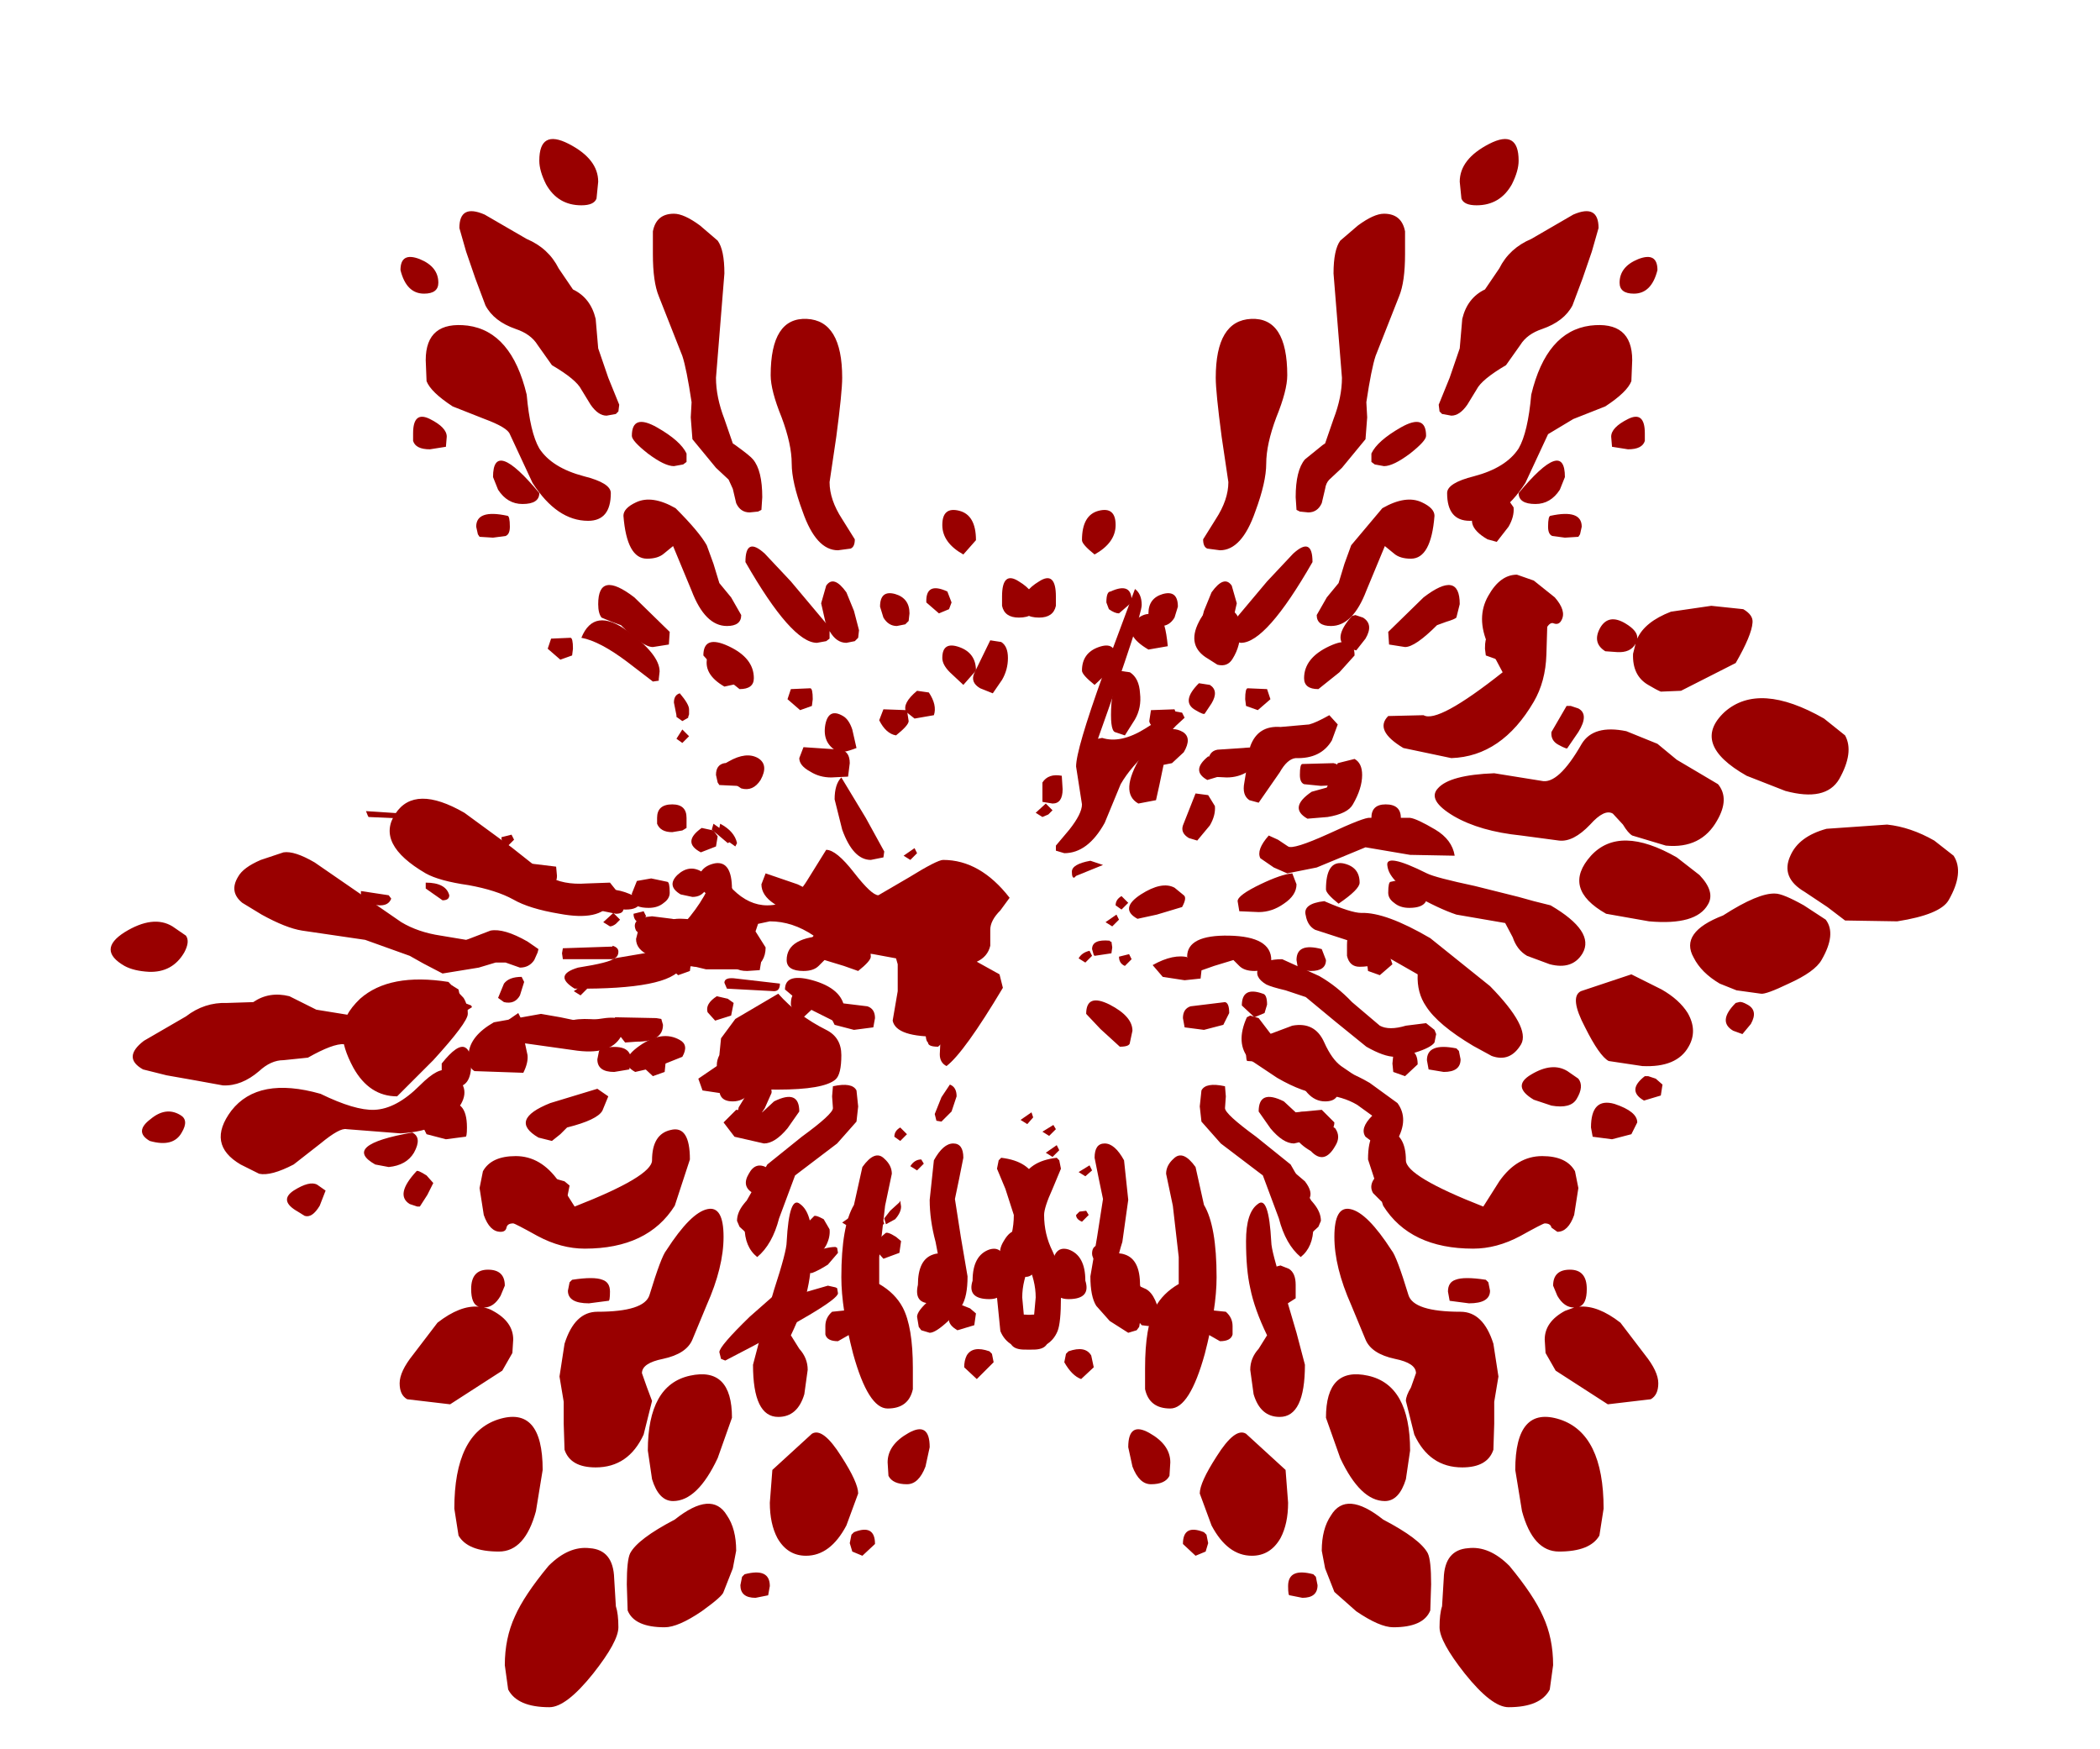 <?xml version="1.0" encoding="UTF-8" standalone="no"?>
<svg xmlns:ffdec="https://www.free-decompiler.com/flash" xmlns:xlink="http://www.w3.org/1999/xlink" ffdec:objectType="frame" height="103.95px" width="124.8px" xmlns="http://www.w3.org/2000/svg">
  <g transform="matrix(1.0, 0.0, 0.0, 1.0, 54.3, 58.95)">
    <use ffdec:characterId="675" height="93.2" transform="matrix(1.0, 0.0, 0.0, 1.0, -47.75, -50.7)" width="109.8" xlink:href="#shape0"/>
  </g>
  <defs>
    <g id="shape0" transform="matrix(1.0, 0.0, 0.0, 1.0, 47.75, 50.7)">
      <path d="M11.25 -7.55 L9.65 -6.9 9.55 -6.8 Q9.4 -6.75 9.4 -7.15 9.4 -7.6 10.5 -7.8 L11.25 -7.55 M-32.55 -10.75 L-29.55 -10.55 -29.55 -10.1 -29.85 -10.05 -30.15 -10.3 -32.4 -10.4 -32.45 -10.5 -32.55 -10.75 M-31.05 -5.55 Q-31.2 -5.15 -31.7 -5.15 -32.25 -5.15 -32.85 -5.55 L-32.85 -6.0 -31.2 -5.75 -31.05 -5.55 M-28.0 -5.45 L-29.0 -6.15 -29.0 -6.5 Q-27.8 -6.5 -27.6 -5.75 -27.6 -5.45 -28.0 -5.45 M-20.85 -2.6 L-17.9 -2.7 -17.9 -2.75 Q-17.55 -2.65 -17.55 -2.4 -17.55 -2.05 -17.9 -1.95 L-20.85 -1.95 -20.9 -2.3 -20.85 -2.6 M-21.75 -5.9 L-19.2 -6.0 Q-17.9 -5.65 -17.25 -4.95 -17.25 -4.65 -17.7 -4.65 L-19.4 -5.0 -21.6 -5.4 -21.75 -5.9 M-11.55 -9.75 L-11.5 -10.0 Q-10.65 -9.55 -10.5 -8.85 L-10.6 -8.65 -10.95 -8.9 -11.05 -8.85 -12.0 -9.65 -11.9 -10.0 -11.55 -9.75 M-11.25 -0.55 Q-11.25 -0.9 -10.55 -0.8 L-7.95 -0.5 Q-7.95 -0.05 -8.3 -0.05 L-11.1 -0.2 -11.25 -0.55 M-18.55 1.6 L-18.5 1.85 -18.75 2.2 -19.05 2.4 -20.7 2.4 -20.75 2.1 Q-20.75 1.45 -18.65 1.65 L-18.55 1.6 M-0.8 12.4 L-0.75 12.75 Q-0.75 13.1 -1.1 13.5 L-1.65 13.8 -1.75 13.45 -1.4 13.0 -0.85 12.5 -0.8 12.4 M-26.25 0.9 L-26.8 1.25 -28.95 0.9 -29.0 0.6 -28.95 0.3 -27.35 0.4 -26.3 0.8 -26.25 0.9" fill="#990000" fill-rule="evenodd" stroke="none"/>
      <path d="M13.15 -23.95 Q13.55 -23.65 13.55 -23.0 13.55 -22.35 10.95 -15.05 L11.2 -15.1 Q12.3 -14.75 13.75 -15.65 L15.4 -16.7 15.95 -16.6 16.1 -16.3 14.15 -14.5 Q12.9 -13.4 12.3 -12.35 L11.35 -10.05 Q10.35 -8.25 8.95 -8.25 L8.45 -8.4 8.45 -8.7 9.25 -9.65 Q10.0 -10.6 10.0 -11.15 L9.65 -13.4 Q9.65 -14.4 11.25 -18.85 L13.15 -23.95 M8.8 -12.85 L8.85 -12.05 Q8.85 -11.2 8.25 -11.2 L7.65 -11.3 7.65 -12.45 Q8.0 -13.0 8.8 -12.85 M8.25 -10.8 L8.0 -10.55 7.65 -10.4 7.25 -10.65 7.85 -11.2 8.25 -10.8 M0.2 -8.25 L-0.2 -7.85 -0.6 -8.1 0.05 -8.55 0.2 -8.25 M4.55 -2.75 Q4.4 -2.1 3.75 -1.8 L5.1 -1.05 5.3 -0.25 Q3.0 3.6 1.95 4.4 1.55 4.2 1.55 3.7 L1.6 2.65 Q-1.05 2.7 -1.25 1.7 L-0.95 -0.05 -0.95 -1.65 -1.05 -2.0 -2.4 -2.25 Q-4.0 -2.5 -4.95 -2.25 L-5.95 -1.95 -6.45 -2.05 Q-6.6 -1.85 -6.6 -2.35 L-5.95 -3.35 Q-7.2 -4.2 -8.55 -4.2 L-9.25 -4.05 -9.4 -3.6 -8.8 -2.65 Q-8.8 -1.75 -9.6 -1.35 L-12.35 -1.35 -15.65 -2.15 Q-16.5 -2.5 -16.5 -3.15 L-16.4 -3.55 -16.1 -3.65 -13.95 -3.75 Q-12.5 -5.25 -11.9 -6.9 -12.0 -7.05 -11.5 -7.05 L-10.75 -6.1 Q-9.8 -5.15 -8.7 -5.15 -7.25 -5.15 -6.35 -6.6 L-5.2 -8.45 Q-4.6 -8.45 -3.55 -7.1 -2.5 -5.75 -2.1 -5.75 L-0.3 -6.8 Q1.4 -7.85 1.75 -7.85 3.95 -7.85 5.7 -5.6 L5.15 -4.85 Q4.55 -4.25 4.55 -3.7 L4.55 -2.75 M12.0 -5.15 Q12.0 -5.5 12.35 -5.7 L12.75 -5.3 12.35 -4.9 12.0 -5.15 M12.2 -4.3 L11.8 -3.9 11.4 -4.15 12.05 -4.6 12.2 -4.3 M12.2 -2.1 L12.8 -2.25 12.95 -1.95 12.55 -1.55 Q12.2 -1.7 12.2 -2.1 M11.75 -3.0 L11.8 -2.65 11.75 -2.3 10.75 -2.15 10.7 -2.2 10.6 -2.55 Q10.6 -3.15 11.65 -3.05 11.7 -2.95 11.75 -3.0 M10.6 -2.15 L10.2 -1.75 9.8 -2.0 Q10.0 -2.35 10.45 -2.45 L10.6 -2.15 M14.2 -1.6 Q15.45 -2.3 16.35 -2.05 17.1 -1.85 17.1 -1.25 L17.05 -0.8 16.1 -0.7 14.8 -0.9 14.2 -1.6 M10.6 10.6 L10.2 10.95 9.8 10.7 10.45 10.3 10.6 10.6 M2.25 7.1 L1.65 7.7 1.35 7.65 1.25 7.25 1.65 6.25 2.15 5.5 Q2.55 5.65 2.55 6.2 L2.25 7.1 M0.6 10.2 L0.2 10.6 -0.2 10.35 Q0.05 9.95 0.45 9.95 L0.6 10.2 M8.45 8.15 L8.05 8.55 7.65 8.3 8.3 7.9 8.45 8.15 M7.1 7.45 L6.75 7.85 6.35 7.6 7.0 7.15 7.1 7.45 M8.25 9.8 L7.85 9.55 8.5 9.1 8.65 9.4 8.25 9.8 M9.65 13.25 L9.85 13.05 10.25 13.0 10.4 13.25 10.0 13.65 Q9.65 13.5 9.65 13.25 M12.55 17.05 L12.25 17.2 11.35 16.55 Q10.6 15.95 10.6 15.55 10.6 14.8 11.6 15.15 12.6 15.5 12.6 16.65 L12.55 17.05 M-24.15 -8.65 Q-24.5 -8.8 -24.5 -9.2 L-23.9 -9.35 -23.75 -9.05 -24.15 -8.65 M-22.9 -7.65 L-21.25 -7.45 -21.2 -6.9 Q-21.2 -6.35 -21.75 -6.35 -22.4 -6.35 -22.75 -6.8 L-22.95 -7.3 -22.9 -7.65 M-26.65 -8.75 L-26.5 -8.45 Q-26.65 -8.05 -27.25 -8.05 -28.4 -8.05 -29.8 -9.1 -29.8 -10.6 -28.35 -9.85 L-27.2 -9.1 -26.9 -9.45 -26.5 -9.05 -26.65 -8.75 M-23.15 -0.6 L-23.4 0.2 Q-23.7 0.75 -24.35 0.6 L-24.7 0.35 -24.35 -0.5 Q-24.05 -0.9 -23.3 -0.9 L-23.15 -0.6 M-20.8 -5.05 L-20.15 -5.45 -20.0 -5.15 -20.4 -4.8 -20.8 -5.05 M-15.15 -18.6 L-15.15 -18.5 -15.5 -18.45 -17.0 -19.6 Q-18.65 -20.85 -19.75 -21.05 -19.0 -22.9 -17.0 -21.45 -15.1 -20.05 -15.1 -19.05 L-15.15 -18.6 M-14.1 -16.45 L-14.25 -17.2 Q-14.25 -17.65 -13.9 -17.75 -13.35 -17.1 -13.35 -16.8 L-13.35 -16.55 -13.35 -16.5 -13.4 -16.35 -13.4 -16.3 -13.75 -16.1 -14.1 -16.35 -14.1 -16.45 M-13.75 -14.8 L-14.1 -15.05 -13.75 -15.6 -13.35 -15.2 -13.75 -14.8 M-16.25 -5.3 Q-16.4 -4.9 -17.1 -4.9 -18.15 -4.9 -18.25 -5.25 L-18.25 -6.05 Q-17.55 -6.2 -16.4 -5.6 L-16.25 -5.3 M-17.7 -4.05 Q-17.9 -3.9 -18.05 -3.9 L-18.45 -4.15 -17.85 -4.7 -17.45 -4.3 -17.7 -4.05 M-16.3 -4.1 Q-16.65 -4.25 -16.65 -4.65 L-16.05 -4.8 -15.9 -4.5 -16.3 -4.1 M-19.4 -1.15 L-19.8 -0.75 -20.2 -1.0 -19.55 -1.4 -19.4 -1.15 M-19.4 -0.2 L-19.8 0.2 -20.2 -0.05 -19.55 -0.5 -19.4 -0.2 M-1.75 -8.35 L-1.8 -8.0 -2.55 -7.85 Q-3.6 -7.85 -4.25 -9.65 L-4.7 -11.45 Q-4.7 -12.35 -4.3 -12.75 L-2.85 -10.35 -1.75 -8.35 M-5.85 -0.65 Q-4.1 -0.1 -4.1 1.2 L-4.15 1.6 -4.25 1.7 -4.7 1.75 -6.4 0.9 -7.65 -0.15 Q-7.65 -1.2 -5.85 -0.65 M-4.65 5.2 Q-5.35 5.8 -8.1 5.8 -11.0 5.8 -11.55 4.85 -11.85 4.35 -11.55 3.75 L-11.45 2.75 -10.6 1.6 -8.05 0.1 Q-6.9 1.4 -5.2 2.25 -4.3 2.7 -4.3 3.75 -4.3 4.9 -4.65 5.2 M-0.4 8.45 L-0.8 8.85 -1.15 8.6 Q-1.15 8.25 -0.8 8.05 L-0.4 8.45 M-1.55 10.4 L-1.95 10.8 -2.35 10.55 -1.7 10.1 -1.55 10.4 M-14.9 1.95 Q-14.9 2.95 -16.45 2.95 L-17.15 3.0 -17.85 2.1 -17.75 1.5 -15.3 1.55 -15.0 1.6 -14.9 1.95 M-11.45 21.8 L-11.55 21.4 Q-11.55 21.05 -9.75 19.3 L-7.65 17.45 Q-7.15 17.65 -7.35 18.1 L-5.1 17.45 -4.65 17.55 -4.55 17.6 -4.5 17.9 Q-4.5 18.45 -11.2 21.9 L-11.45 21.8 M-2.15 14.15 L-2.55 13.9 -1.9 13.45 -1.75 13.75 -2.15 14.15 M-3.45 13.55 L-3.85 13.95 -4.25 13.7 -3.6 13.25 -3.45 13.55 M-4.55 15.2 L-4.5 15.5 -5.1 16.2 Q-5.65 16.55 -6.05 16.7 L-6.9 16.7 Q-7.05 16.8 -7.05 16.3 -7.05 15.95 -6.05 15.5 -5.2 15.15 -4.65 15.15 L-4.55 15.2 M-8.35 19.2 L-7.65 19.0 -8.25 19.1 -8.35 19.2 M-24.0 3.0 L-24.65 3.45 -25.05 3.2 -24.15 2.15 -23.85 2.25 -23.75 2.6 -24.0 3.0 M-23.75 1.95 L-24.15 1.7 -23.5 1.25 -23.35 1.55 -23.75 1.95 M-28.55 4.05 L-30.7 6.2 Q-32.35 6.2 -33.3 4.5 -33.95 3.3 -33.95 2.4 -33.95 1.4 -32.9 0.4 -31.15 -1.15 -27.65 -0.6 L-26.75 0.35 Q-26.5 0.75 -26.5 1.3 -26.5 1.8 -28.55 4.05 M-26.3 4.3 Q-26.3 5.65 -27.25 5.65 L-28.05 5.55 -28.05 4.25 Q-27.1 3.05 -26.65 3.3 -26.3 3.5 -26.3 4.3" fill="#990000" fill-rule="evenodd" stroke="none"/>
      <path d="M10.0 -26.85 Q10.0 -28.35 11.0 -28.6 12.0 -28.85 12.0 -27.75 12.0 -26.7 10.75 -26.0 10.0 -26.6 10.0 -26.85 M11.55 -19.0 L10.75 -18.25 Q10.0 -18.85 10.0 -19.1 10.0 -20.15 11.0 -20.5 12.0 -20.85 12.0 -19.85 12.0 -19.45 11.55 -19.0 M14.0 -16.1 L14.1 -16.75 15.5 -16.8 15.75 -16.15 Q15.35 -15.35 14.75 -15.25 14.0 -15.85 14.0 -16.1 M18.6 -12.75 L17.6 -12.8 17.5 -13.6 Q17.5 -14.3 18.05 -14.4 L20.25 -14.55 20.5 -13.9 Q20.5 -13.45 19.85 -13.1 19.3 -12.75 18.6 -12.75 M7.25 -23.0 Q7.25 -22.25 6.25 -22.25 5.4 -22.25 5.25 -22.95 L5.25 -23.5 Q5.25 -25.05 6.25 -24.4 7.25 -23.8 7.25 -23.0 M2.25 -23.15 L2.1 -22.75 1.5 -22.5 0.75 -23.15 Q0.7 -24.4 2.0 -23.8 L2.25 -23.15 M19.25 -5.4 Q19.25 -5.75 20.6 -6.4 21.85 -7.0 22.5 -7.05 L22.75 -6.4 Q22.75 -5.75 22.0 -5.25 21.3 -4.75 20.5 -4.75 L19.35 -4.8 19.25 -5.4 M19.0 -1.9 L17.85 -1.55 17.0 -1.25 16.25 -2.1 Q16.25 -3.4 18.75 -3.35 21.25 -3.3 21.25 -1.9 21.25 -1.25 20.25 -1.25 19.65 -1.25 19.35 -1.55 L19.0 -1.9 M26.5 -6.5 Q26.5 -6.1 25.25 -5.25 24.5 -5.85 24.5 -6.1 24.5 -7.8 25.5 -7.65 26.5 -7.45 26.5 -6.5 M24.5 -1.9 Q24.5 -1.25 23.6 -1.25 L22.85 -1.3 22.75 -1.9 Q22.75 -2.95 24.25 -2.55 L24.5 -1.9 M28.25 -2.0 Q27.45 -1.5 26.5 -1.5 25.9 -1.5 25.75 -2.15 L25.75 -2.8 Q25.75 -4.3 27.4 -4.35 29.0 -4.45 29.0 -2.95 29.0 -2.45 28.25 -2.0 M40.75 32.3 Q40.2 33.25 38.35 33.25 36.8 33.25 36.15 30.85 L35.75 28.4 Q35.75 24.55 38.4 25.4 41.0 26.25 41.0 30.7 L40.75 32.3 M43.8 24.2 L41.25 24.5 38.15 22.5 37.55 21.45 37.5 20.65 Q37.5 19.6 38.7 18.95 L39.25 18.75 Q38.65 18.75 38.25 18.05 L38.0 17.45 Q38.0 16.5 39.0 16.5 40.0 16.5 40.0 17.65 40.0 18.55 39.55 18.7 40.65 18.6 42.0 19.65 L43.45 21.55 Q44.25 22.55 44.25 23.25 44.25 23.95 43.8 24.2 M42.65 8.45 L41.5 8.75 40.35 8.6 40.25 8.05 Q40.25 6.25 41.65 6.65 43.0 7.1 43.0 7.75 L42.65 8.45 M32.25 3.35 L32.4 3.5 32.5 4.0 Q32.5 4.75 31.5 4.75 L30.6 4.6 30.5 4.05 Q30.5 3.0 32.25 3.35 M39.5 11.65 L39.25 13.25 Q38.9 14.25 38.25 14.25 L37.9 14.0 Q37.85 13.75 37.5 13.75 37.4 13.75 36.05 14.5 34.65 15.25 33.25 15.25 29.5 15.25 27.9 12.7 L27.0 9.95 Q27.0 7.9 28.15 8.2 29.25 8.45 29.25 10.0 29.25 10.95 33.85 12.75 L34.8 11.25 Q35.85 9.75 37.35 9.75 38.8 9.75 39.3 10.65 L39.5 11.65 M26.25 5.85 L25.25 6.0 Q23.95 6.0 23.25 4.65 22.95 4.25 22.05 4.25 L19.85 4.1 Q19.75 4.15 19.75 3.55 19.75 3.0 20.5 2.75 L22.5 2.0 Q23.85 1.75 24.4 3.0 24.85 4.0 25.4 4.4 L26.5 5.15 26.25 5.85 M21.0 0.75 L20.85 1.25 20.25 1.5 19.5 0.8 Q19.5 -0.35 20.75 0.1 21.0 0.15 21.0 0.75 M24.35 8.6 L22.6 9.0 Q21.95 9.0 21.2 8.1 L20.5 7.1 Q20.5 5.75 22.0 6.5 L22.7 7.15 24.25 7.0 25.0 7.75 Q25.0 8.25 24.35 8.6 M23.6 12.35 L23.75 13.95 Q23.75 15.15 23.0 15.75 22.1 15.0 21.7 13.45 L20.75 10.9 18.25 9.0 17.1 7.7 17.0 6.8 17.1 5.85 Q17.35 5.35 18.5 5.6 L18.55 6.2 18.5 6.9 Q18.5 7.25 20.35 8.6 L22.4 10.25 23.6 12.35 M29.4 18.0 Q29.7 19.0 32.5 19.0 33.85 19.0 34.45 20.9 L34.75 22.85 34.5 24.35 34.5 25.65 34.45 27.2 Q34.1 28.25 32.6 28.25 30.65 28.25 29.75 26.3 L29.25 24.3 Q29.25 24.0 29.55 23.5 L29.85 22.65 Q29.85 22.05 28.6 21.8 27.2 21.5 26.85 20.65 L26.0 18.6 Q25.0 16.35 25.0 14.55 25.0 12.7 25.95 12.9 26.95 13.1 28.4 15.35 28.7 15.7 29.4 18.0 M21.25 14.85 Q21.25 15.4 22.0 17.7 L22.75 20.25 23.0 21.2 23.25 22.15 Q23.25 25.25 21.75 25.25 20.6 25.25 20.2 23.9 L20.0 22.45 Q20.0 21.75 20.5 21.2 L21.0 20.4 Q20.25 18.85 20.0 17.6 19.75 16.5 19.75 14.8 19.75 13.1 20.45 12.6 21.1 12.05 21.25 14.85 M34.15 17.25 L34.25 17.75 Q34.25 18.5 33.0 18.5 L31.85 18.35 31.75 17.8 Q31.75 17.25 32.2 17.1 32.7 16.9 34.0 17.1 L34.15 17.25 M18.75 1.25 L18.4 1.95 17.25 2.25 16.1 2.1 16.0 1.55 Q16.0 1.0 16.45 0.85 L18.5 0.6 Q18.75 0.65 18.75 1.25 M12.85 3.0 Q12.85 3.25 12.25 3.25 L11.1 2.2 10.25 1.3 Q10.25 0.05 11.65 0.75 13.0 1.45 13.0 2.3 L12.85 3.0 M11.0 11.1 L10.75 9.85 Q10.75 9.0 11.35 9.0 11.95 9.0 12.5 10.0 L12.75 12.35 12.4 14.85 Q12.0 16.1 12.0 16.95 12.0 17.6 12.75 18.3 13.5 18.95 13.5 19.3 L13.4 19.9 13.25 20.1 12.75 20.25 11.65 19.55 10.85 18.65 Q10.5 18.1 10.5 16.9 L10.9 14.55 11.25 12.3 11.0 11.1 M16.75 10.4 L17.25 12.65 Q18.0 13.9 18.0 16.95 18.0 18.8 17.3 21.5 16.4 24.75 15.25 24.75 14.0 24.75 13.75 23.6 L13.75 22.35 Q13.75 19.9 14.35 18.75 14.8 17.9 15.75 17.35 L15.75 15.75 15.4 12.7 15.0 10.8 Q15.0 10.3 15.45 9.9 16.0 9.35 16.75 10.4 M8.65 10.0 L8.75 10.5 8.25 11.7 Q7.75 12.8 7.75 13.25 7.75 14.4 8.25 15.4 8.75 16.45 8.75 18.15 8.75 19.65 8.55 20.15 8.1 21.25 6.6 21.25 5.5 21.25 5.75 20.25 L5.85 19.5 Q6.1 19.0 7.15 19.25 L7.25 18.15 Q7.25 17.15 6.75 16.1 6.25 15.0 6.25 13.2 6.25 11.6 6.4 11.25 6.8 10.05 8.5 9.85 L8.65 10.0 M5.4 17.75 Q5.15 18.25 4.5 18.25 3.15 18.25 3.5 17.15 3.5 15.65 4.5 15.3 5.5 15.0 5.5 16.75 L5.4 17.75 M1.75 17.7 Q1.45 18.5 1.0 18.5 0.0 18.5 0.25 17.4 0.25 15.9 1.15 15.6 2.0 15.3 2.0 16.45 L1.75 17.7 M4.65 21.5 L4.75 22.0 3.75 23.0 3.0 22.3 Q3.0 21.9 3.15 21.6 3.5 21.0 4.5 21.35 L4.65 21.5 M18.0 27.6 Q19.1 25.85 19.75 26.25 L22.1 28.4 22.25 30.35 Q22.25 31.6 21.8 32.45 21.2 33.5 20.1 33.5 18.65 33.5 17.7 31.7 L17.0 29.8 Q17.0 29.15 18.0 27.6 M15.2 28.75 Q14.95 29.25 14.1 29.25 13.4 29.25 13.0 28.2 L12.75 27.05 Q12.75 25.5 14.0 26.2 15.25 26.9 15.25 27.95 L15.2 28.75 M17.4 32.25 L17.5 32.75 17.35 33.25 16.75 33.5 16.0 32.8 Q16.0 31.6 17.25 32.1 L17.4 32.25 M30.75 35.2 L30.7 36.75 Q30.3 37.75 28.5 37.75 27.7 37.75 26.3 36.8 L25.0 35.65 24.45 34.25 24.25 33.2 Q24.25 31.9 24.8 31.1 25.7 29.6 27.9 31.35 30.1 32.5 30.55 33.35 30.75 33.75 30.75 35.2 M35.4 34.1 Q36.85 35.85 37.4 37.1 38.0 38.4 38.0 40.0 L37.8 41.45 Q37.25 42.5 35.35 42.5 34.35 42.5 32.75 40.5 31.25 38.6 31.25 37.75 31.25 36.95 31.4 36.5 L31.5 34.85 Q31.55 33.15 32.95 33.05 34.2 32.9 35.4 34.1 M29.25 28.95 Q28.85 30.25 28.0 30.25 26.55 30.25 25.35 27.7 L24.5 25.3 Q24.5 22.25 27.0 22.8 29.5 23.35 29.5 27.25 L29.25 28.95 M22.25 35.3 Q22.25 34.2 23.75 34.6 L23.9 34.75 24.0 35.25 Q24.0 36.0 23.1 36.0 L22.35 35.85 Q22.25 35.9 22.25 35.3 M-12.7 -45.55 L-11.65 -44.65 Q-11.25 -44.1 -11.25 -42.7 L-11.75 -36.5 Q-11.75 -35.35 -11.25 -34.05 L-10.75 -32.6 -10.6 -32.5 Q-9.7 -31.85 -9.55 -31.65 -9.0 -31.0 -9.0 -29.4 L-9.05 -28.65 -9.25 -28.55 -9.75 -28.5 Q-10.3 -28.5 -10.55 -29.05 L-10.75 -29.9 -11.0 -30.45 -11.75 -31.15 -13.15 -32.85 -13.25 -34.15 -13.2 -35.05 Q-13.5 -37.05 -13.75 -37.8 L-15.15 -41.35 Q-15.5 -42.2 -15.5 -43.85 L-15.5 -45.2 Q-15.3 -46.25 -14.25 -46.25 -13.65 -46.25 -12.7 -45.55 M-19.75 -46.75 Q-21.15 -46.75 -21.85 -48.0 -22.25 -48.8 -22.25 -49.4 -22.25 -51.3 -20.5 -50.4 -18.75 -49.5 -18.75 -48.15 L-18.85 -47.15 Q-19.0 -46.75 -19.75 -46.75 M-18.9 -40.0 L-18.75 -38.25 -18.15 -36.5 -17.5 -34.9 -17.55 -34.5 -17.7 -34.35 -18.25 -34.25 Q-18.75 -34.25 -19.2 -34.9 L-19.75 -35.8 Q-20.05 -36.4 -21.5 -37.25 L-22.35 -38.45 Q-22.75 -39.1 -23.65 -39.4 -24.95 -39.85 -25.45 -40.8 L-26.05 -42.4 -26.6 -44.0 -27.0 -45.4 Q-27.0 -46.85 -25.5 -46.2 L-23.0 -44.75 Q-21.7 -44.2 -21.1 -43.0 L-20.25 -41.75 Q-19.2 -41.25 -18.9 -40.0 M-14.25 -31.25 Q-14.8 -31.25 -15.8 -32.0 -16.75 -32.75 -16.75 -33.05 -16.75 -34.4 -15.25 -33.55 -13.85 -32.75 -13.5 -32.0 L-13.5 -31.5 -13.7 -31.35 -14.25 -31.25 M-16.5 -29.1 Q-15.55 -29.55 -14.15 -28.75 -12.75 -27.35 -12.3 -26.55 L-11.9 -25.45 -11.55 -24.3 -10.85 -23.45 -10.25 -22.4 Q-10.25 -21.75 -11.1 -21.75 -12.4 -21.75 -13.2 -23.85 L-14.3 -26.5 -14.85 -26.05 Q-15.2 -25.75 -15.85 -25.75 -17.05 -25.75 -17.25 -28.3 -17.25 -28.75 -16.5 -29.1 M-19.35 -28.0 Q-21.2 -28.0 -22.65 -30.25 L-24.0 -33.15 Q-24.15 -33.55 -25.5 -34.05 L-27.4 -34.8 Q-28.7 -35.65 -28.95 -36.3 L-29.0 -37.55 Q-29.0 -39.9 -26.5 -39.6 -23.9 -39.25 -23.0 -35.5 -22.8 -33.25 -22.25 -32.3 -21.5 -31.15 -19.6 -30.65 -18.0 -30.25 -18.0 -29.65 -18.0 -28.0 -19.35 -28.0 M-4.6 -33.0 L-5.0 -30.3 Q-5.0 -29.25 -4.25 -28.1 L-3.5 -26.9 Q-3.5 -26.45 -3.75 -26.35 L-4.5 -26.25 Q-5.8 -26.25 -6.6 -28.55 -7.25 -30.3 -7.25 -31.4 -7.25 -32.55 -7.85 -34.15 -8.5 -35.75 -8.5 -36.65 -8.5 -40.1 -6.35 -40.0 -4.25 -39.9 -4.25 -36.5 -4.25 -35.65 -4.6 -33.0 M-8.85 -26.05 L-7.3 -24.4 -5.2 -21.9 -5.25 -22.0 -5.5 -23.1 -5.2 -24.15 Q-4.75 -24.8 -4.0 -23.75 L-3.55 -22.65 -3.25 -21.5 -3.3 -21.05 -3.5 -20.85 -4.0 -20.75 Q-4.6 -20.75 -5.0 -21.45 L-5.0 -21.0 -5.2 -20.85 -5.75 -20.75 Q-7.25 -20.75 -10.0 -25.55 -10.0 -27.1 -8.85 -26.05 M-29.1 -41.5 Q-30.15 -41.5 -30.5 -42.9 -30.5 -44.0 -29.35 -43.55 -28.25 -43.1 -28.25 -42.15 -28.25 -41.5 -29.1 -41.5 M-27.8 -32.4 L-28.75 -32.25 Q-29.6 -32.25 -29.75 -32.75 L-29.75 -33.2 Q-29.75 -34.55 -28.75 -34.05 -27.75 -33.55 -27.75 -33.0 L-27.8 -32.4 M-25.9 -27.2 L-26.0 -27.65 Q-26.0 -28.7 -24.15 -28.3 -24.0 -28.3 -24.0 -27.65 -24.0 -27.2 -24.25 -27.1 L-25.0 -27.0 -25.8 -27.05 -25.9 -27.2 M-23.25 -29.0 Q-24.15 -29.0 -24.7 -29.85 L-25.0 -30.6 Q-25.0 -32.95 -22.25 -29.65 -22.25 -29.0 -23.25 -29.0 M-21.0 -19.75 L-21.75 -20.4 -21.55 -21.0 -20.4 -21.05 Q-20.25 -21.05 -20.25 -20.4 L-20.3 -20.0 -21.0 -19.75 M-0.3 -22.05 L-0.5 -21.85 -1.0 -21.75 Q-1.5 -21.75 -1.8 -22.25 L-2.0 -22.9 Q-2.0 -23.9 -1.1 -23.65 -0.25 -23.4 -0.25 -22.5 L-0.3 -22.05 M-6.15 -18.05 Q-6.0 -18.05 -6.0 -17.4 L-6.05 -17.0 -6.75 -16.75 -7.5 -17.4 -7.3 -18.0 -6.15 -18.05 M-9.25 -12.9 Q-9.25 -12.45 -9.5 -12.35 L-10.5 -12.25 -11.55 -12.3 -11.65 -12.45 -11.75 -12.9 Q-11.75 -13.5 -11.25 -13.6 L-9.4 -13.55 Q-9.25 -13.55 -9.25 -12.9 M-14.55 -20.65 L-15.5 -20.5 Q-16.1 -20.5 -17.4 -21.8 L-17.95 -22.0 -18.55 -22.25 Q-18.75 -22.5 -18.75 -23.05 -18.75 -25.1 -16.6 -23.45 L-14.5 -21.4 -14.55 -20.65 M-11.0 -20.55 Q-9.5 -19.85 -9.5 -18.65 -9.5 -18.0 -10.35 -18.0 L-11.6 -19.0 -12.5 -20.0 Q-12.5 -21.25 -11.0 -20.55 M-13.75 -9.6 L-14.35 -9.5 Q-15.05 -9.5 -15.25 -10.0 L-15.25 -10.35 Q-15.25 -11.15 -14.35 -11.15 -13.5 -11.15 -13.5 -10.35 L-13.5 -9.75 -13.75 -9.6 M-15.6 -6.75 L-14.65 -6.55 Q-14.5 -6.55 -14.5 -5.9 -14.5 -5.55 -14.85 -5.3 -15.2 -5.0 -15.75 -5.0 -16.55 -5.0 -16.75 -5.4 L-16.75 -5.85 -16.45 -6.6 -15.6 -6.75 M-13.4 -2.3 Q-13.25 -2.3 -13.25 -1.65 L-13.3 -1.25 -14.0 -1.0 -14.75 -1.65 -14.55 -2.25 -13.4 -2.3 M-8.55 12.25 L-8.5 12.75 Q-8.5 13.5 -9.75 14.5 L-10.35 13.95 -10.5 13.6 Q-10.5 13.1 -10.1 12.6 -9.6 11.9 -8.65 12.1 L-8.55 12.25 M-9.25 4.95 Q-9.25 5.5 -9.7 6.0 -10.15 6.5 -10.75 6.5 -11.75 6.5 -11.5 5.4 -11.5 4.0 -10.25 4.0 -9.45 4.0 -9.3 4.45 L-9.25 4.95 M-14.8 3.75 L-14.75 4.25 -14.8 4.75 -15.5 5.0 -16.25 4.3 Q-16.25 3.05 -14.9 3.6 L-14.8 3.75 M-5.25 19.85 Q-5.25 19.35 -4.85 19.0 L-3.4 18.85 -3.3 19.0 -3.25 19.5 Q-3.25 19.95 -3.8 20.35 L-4.5 20.75 Q-5.15 20.75 -5.25 20.35 L-5.25 19.85" fill="#990000" fill-rule="evenodd" stroke="none"/>
      <path d="M3.7 -26.85 Q3.7 -28.35 2.7 -28.6 1.7 -28.85 1.7 -27.75 1.7 -26.7 2.95 -26.0 L3.7 -26.85 M2.15 -19.0 L2.95 -18.25 3.7 -19.1 Q3.7 -20.15 2.7 -20.5 1.7 -20.85 1.7 -19.85 1.7 -19.45 2.15 -19.0 M-0.3 -16.1 L-0.4 -16.75 -1.8 -16.8 -2.05 -16.15 Q-1.65 -15.35 -1.05 -15.25 -0.3 -15.85 -0.3 -16.1 M-3.9 -12.8 L-3.8 -13.6 Q-3.8 -14.3 -4.35 -14.4 L-6.55 -14.55 -6.8 -13.9 Q-6.8 -13.45 -6.15 -13.1 -5.6 -12.75 -4.9 -12.75 L-3.9 -12.8 M6.45 -23.0 Q6.45 -22.25 7.45 -22.25 8.3 -22.25 8.45 -22.95 L8.45 -23.5 Q8.45 -25.05 7.45 -24.4 6.45 -23.8 6.45 -23.0 M11.7 -23.8 Q11.45 -23.8 11.45 -23.15 L11.6 -22.75 Q11.95 -22.5 12.2 -22.5 L12.95 -23.15 Q13.0 -24.4 11.7 -23.8 M-4.15 -1.55 L-3.3 -1.25 Q-2.55 -1.85 -2.55 -2.1 -2.55 -3.4 -5.05 -3.35 -7.55 -3.3 -7.55 -1.9 -7.55 -1.25 -6.55 -1.25 -5.95 -1.25 -5.65 -1.55 L-5.3 -1.9 -4.15 -1.55 M-5.55 -5.4 Q-5.55 -5.75 -6.9 -6.4 L-8.8 -7.05 -9.05 -6.4 Q-9.05 -5.75 -8.3 -5.25 -7.6 -4.75 -6.8 -4.75 L-5.65 -4.8 -5.55 -5.4 M-12.8 -6.5 Q-12.8 -6.1 -11.55 -5.25 -10.8 -5.85 -10.8 -6.1 -10.8 -7.8 -11.8 -7.65 -12.8 -7.45 -12.8 -6.5 M-9.9 -1.25 L-9.15 -1.3 -9.05 -1.9 Q-9.05 -2.95 -10.55 -2.55 L-10.8 -1.9 Q-10.8 -1.25 -9.9 -1.25 M-12.8 -1.5 Q-12.2 -1.5 -12.05 -2.15 L-12.05 -2.8 Q-12.05 -4.3 -13.7 -4.35 -15.3 -4.45 -15.3 -2.95 -15.3 -2.45 -14.55 -2.0 -13.75 -1.5 -12.8 -1.5 M-27.8 8.75 L-26.65 8.6 Q-26.55 8.65 -26.55 8.05 -26.55 6.25 -27.95 6.65 -29.3 7.1 -29.3 7.75 L-28.95 8.45 -27.8 8.75 M-27.55 24.5 L-24.45 22.5 -23.85 21.45 -23.8 20.65 Q-23.8 19.6 -25.0 18.95 -25.25 18.8 -25.55 18.75 -24.95 18.75 -24.55 18.05 L-24.3 17.45 Q-24.3 16.5 -25.3 16.5 -26.3 16.5 -26.3 17.65 -26.3 18.55 -25.85 18.7 -26.95 18.6 -28.3 19.65 L-29.75 21.55 Q-30.55 22.55 -30.55 23.25 -30.55 23.95 -30.1 24.2 L-27.55 24.5 M-27.05 32.3 Q-26.5 33.25 -24.65 33.25 -23.1 33.25 -22.45 30.85 L-22.05 28.4 Q-22.05 24.55 -24.7 25.4 -27.3 26.25 -27.3 30.7 L-27.05 32.3 M-18.55 3.35 L-18.7 3.5 -18.8 4.0 Q-18.8 4.75 -17.8 4.75 L-16.9 4.6 -16.8 4.05 Q-16.8 3.0 -18.55 3.35 M-25.8 11.65 L-25.55 13.25 Q-25.2 14.25 -24.55 14.25 -24.25 14.25 -24.2 14.0 -24.15 13.75 -23.8 13.75 -23.7 13.75 -22.35 14.5 -20.95 15.25 -19.55 15.25 -15.8 15.25 -14.2 12.7 L-13.3 9.95 Q-13.3 7.9 -14.45 8.2 -15.55 8.45 -15.55 10.0 -15.55 10.95 -20.15 12.75 L-21.1 11.25 Q-22.15 9.75 -23.65 9.75 -25.1 9.75 -25.6 10.65 L-25.8 11.65 M-12.55 5.85 L-11.55 6.0 Q-10.25 6.0 -9.55 4.65 -9.25 4.25 -8.35 4.25 L-6.15 4.1 -6.05 3.55 Q-6.05 3.0 -6.8 2.75 L-8.8 2.0 Q-10.15 1.75 -10.7 3.0 -11.15 4.0 -11.7 4.4 L-12.8 5.15 -12.55 5.85 M-7.3 0.75 L-7.15 1.25 -6.55 1.5 -5.8 0.8 Q-5.8 -0.35 -7.05 0.1 -7.3 0.15 -7.3 0.75 M-10.65 8.6 L-8.9 9.0 Q-8.25 9.0 -7.5 8.1 L-6.8 7.1 Q-6.8 5.75 -8.3 6.5 L-9.0 7.15 -10.55 7.0 -11.3 7.75 -10.65 8.6 M-8.7 10.25 L-9.9 12.35 -10.05 13.95 Q-10.05 15.15 -9.3 15.75 -8.4 15.0 -8.0 13.45 L-7.05 10.9 -4.55 9.0 -3.4 7.7 -3.3 6.8 -3.4 5.85 Q-3.65 5.35 -4.8 5.6 L-4.85 6.2 -4.8 6.9 Q-4.8 7.25 -6.65 8.6 L-8.7 10.25 M-15.7 18.0 Q-16.0 19.0 -18.8 19.0 -20.15 19.0 -20.75 20.9 L-21.05 22.85 -20.8 24.35 -20.8 25.65 -20.75 27.2 Q-20.4 28.25 -18.9 28.25 -16.95 28.25 -16.05 26.3 L-15.55 24.3 -15.85 23.5 -16.15 22.65 Q-16.15 22.05 -14.9 21.8 -13.5 21.5 -13.15 20.65 L-12.3 18.6 Q-11.3 16.35 -11.3 14.55 -11.3 12.7 -12.25 12.9 -13.25 13.1 -14.7 15.35 -15.0 15.7 -15.7 18.0 M-7.55 14.85 Q-7.55 15.4 -8.3 17.7 L-9.05 20.25 -9.3 21.2 -9.55 22.15 Q-9.55 25.25 -8.05 25.25 -6.9 25.25 -6.5 23.9 L-6.3 22.45 Q-6.3 21.75 -6.8 21.2 L-7.3 20.4 Q-6.55 18.85 -6.3 17.6 -6.05 16.5 -6.05 14.8 -6.05 13.1 -6.75 12.6 -7.4 12.05 -7.55 14.85 M-20.55 17.75 Q-20.55 18.5 -19.3 18.5 L-18.15 18.35 Q-18.05 18.4 -18.05 17.8 -18.05 17.25 -18.5 17.1 -19.0 16.9 -20.3 17.1 L-20.45 17.25 -20.55 17.75 M-5.05 1.25 L-4.7 1.95 -3.55 2.25 -2.4 2.1 -2.3 1.55 Q-2.3 1.0 -2.75 0.85 L-4.8 0.6 Q-5.05 0.65 -5.05 1.25 M1.45 3.25 L2.6 2.2 3.45 1.3 Q3.45 0.05 2.05 0.75 0.7 1.45 0.7 2.3 0.7 2.9 0.85 3.0 0.85 3.25 1.45 3.25 M2.95 9.85 Q2.95 9.0 2.35 9.0 1.75 9.0 1.2 10.0 L0.95 12.35 Q0.95 13.55 1.3 14.85 L1.7 16.95 Q1.7 17.6 0.95 18.3 0.2 18.95 0.2 19.3 L0.3 19.9 0.45 20.1 0.95 20.25 Q1.3 20.25 2.05 19.55 L2.85 18.65 Q3.2 18.1 3.2 16.9 L2.8 14.55 2.45 12.3 2.7 11.1 2.95 9.85 M-3.05 10.4 L-3.55 12.65 Q-4.3 13.9 -4.3 16.95 -4.3 18.8 -3.6 21.5 -2.7 24.75 -1.55 24.75 -0.3 24.75 -0.05 23.6 L-0.05 22.35 Q-0.05 19.9 -0.65 18.75 -1.1 17.9 -2.05 17.35 L-2.05 15.75 -1.7 12.7 -1.3 10.8 Q-1.3 10.3 -1.75 9.9 -2.3 9.35 -3.05 10.4 M4.95 10.5 L5.45 11.7 5.95 13.25 Q5.95 14.4 5.45 15.4 4.95 16.45 4.95 18.15 L5.15 20.15 Q5.6 21.25 7.1 21.25 8.2 21.25 7.95 20.25 L7.85 19.5 Q7.6 19.0 6.55 19.25 L6.45 18.15 Q6.45 17.15 6.95 16.1 7.45 15.0 7.45 13.2 L7.3 11.25 Q6.9 10.05 5.2 9.85 L5.05 10.0 4.95 10.5 M8.3 17.75 Q8.55 18.25 9.2 18.25 10.55 18.25 10.2 17.15 10.2 15.65 9.2 15.3 8.2 15.0 8.2 16.75 L8.3 17.75 M12.7 18.5 Q13.7 18.5 13.45 17.4 13.45 15.9 12.55 15.6 11.7 15.3 11.7 16.45 L11.95 17.7 Q12.25 18.5 12.7 18.5 M8.95 22.0 Q9.4 22.8 9.95 23.0 L10.7 22.3 10.55 21.6 Q10.2 21.0 9.2 21.35 L9.05 21.5 8.95 22.0 M-1.5 28.75 Q-1.25 29.25 -0.4 29.25 0.3 29.25 0.7 28.2 L0.95 27.05 Q0.95 25.5 -0.3 26.2 -1.55 26.9 -1.55 27.95 L-1.5 28.75 M-6.05 26.25 L-8.4 28.4 -8.55 30.35 Q-8.55 31.6 -8.1 32.45 -7.5 33.5 -6.4 33.5 -4.95 33.5 -4.0 31.7 L-3.3 29.8 Q-3.3 29.15 -4.3 27.6 -5.4 25.85 -6.05 26.25 M-3.8 32.75 L-3.65 33.25 -3.05 33.5 -2.3 32.8 Q-2.3 31.6 -3.55 32.1 L-3.7 32.25 -3.8 32.75 M-19.25 33.05 Q-20.5 32.9 -21.7 34.1 -23.15 35.85 -23.7 37.1 -24.3 38.4 -24.3 40.0 L-24.1 41.45 Q-23.55 42.5 -21.65 42.5 -20.65 42.5 -19.05 40.5 -17.55 38.6 -17.55 37.75 -17.55 36.95 -17.7 36.5 L-17.8 34.85 Q-17.85 33.15 -19.25 33.05 M-17.0 36.75 Q-16.6 37.75 -14.8 37.75 -14.0 37.75 -12.6 36.8 -11.35 35.9 -11.3 35.65 L-10.75 34.25 -10.55 33.2 Q-10.55 31.9 -11.1 31.1 -12.0 29.6 -14.2 31.35 -16.4 32.5 -16.85 33.35 -17.05 33.75 -17.05 35.2 L-17.0 36.75 M-15.55 28.95 Q-15.15 30.25 -14.3 30.25 -12.85 30.25 -11.65 27.7 L-10.8 25.3 Q-10.8 22.25 -13.3 22.8 -15.8 23.35 -15.8 27.25 L-15.55 28.95 M-8.55 35.3 Q-8.55 34.2 -10.05 34.6 L-10.2 34.75 -10.3 35.25 Q-10.3 36.0 -9.4 36.0 L-8.65 35.85 -8.55 35.3 M26.4 -45.55 L25.35 -44.65 Q24.95 -44.1 24.95 -42.7 L25.45 -36.5 Q25.45 -35.35 24.95 -34.05 L24.45 -32.6 24.3 -32.5 23.25 -31.65 Q22.7 -31.0 22.7 -29.4 L22.75 -28.65 22.95 -28.55 23.45 -28.5 Q24.0 -28.5 24.25 -29.05 L24.45 -29.9 Q24.5 -30.25 24.7 -30.45 L25.45 -31.15 26.85 -32.85 26.95 -34.15 26.9 -35.05 Q27.2 -37.05 27.45 -37.8 L28.85 -41.35 Q29.2 -42.2 29.2 -43.85 L29.2 -45.2 Q29.0 -46.25 27.95 -46.25 27.35 -46.25 26.4 -45.55 M33.45 -46.75 Q34.85 -46.75 35.55 -48.0 35.95 -48.8 35.95 -49.4 35.95 -51.3 34.2 -50.4 32.45 -49.5 32.45 -48.15 L32.55 -47.15 Q32.7 -46.75 33.45 -46.75 M32.6 -40.0 L32.45 -38.25 31.85 -36.5 31.2 -34.9 31.25 -34.5 31.4 -34.35 31.95 -34.25 Q32.45 -34.25 32.9 -34.9 L33.45 -35.8 Q33.75 -36.4 35.2 -37.25 L36.05 -38.45 Q36.45 -39.1 37.35 -39.4 38.65 -39.85 39.15 -40.8 L39.75 -42.4 40.3 -44.0 40.7 -45.4 Q40.7 -46.85 39.2 -46.2 L36.7 -44.75 Q35.4 -44.2 34.8 -43.0 L33.95 -41.75 Q32.9 -41.25 32.6 -40.0 M27.4 -31.35 L27.95 -31.25 Q28.5 -31.25 29.5 -32.0 30.45 -32.75 30.45 -33.05 30.45 -34.4 28.95 -33.55 27.55 -32.75 27.2 -32.0 L27.2 -31.5 27.4 -31.35 M31.7 -29.65 Q31.7 -28.0 33.05 -28.0 34.9 -28.0 36.35 -30.25 L37.7 -33.15 39.2 -34.05 41.1 -34.8 Q42.4 -35.65 42.65 -36.3 L42.7 -37.55 Q42.7 -39.9 40.2 -39.6 37.6 -39.25 36.7 -35.5 36.5 -33.25 35.95 -32.3 35.2 -31.15 33.3 -30.65 31.7 -30.25 31.7 -29.65 M30.95 -28.3 Q30.95 -28.75 30.2 -29.1 29.25 -29.55 27.85 -28.75 L26.0 -26.55 25.6 -25.45 25.25 -24.3 24.55 -23.45 23.95 -22.4 Q23.95 -21.75 24.8 -21.75 26.1 -21.75 26.9 -23.85 L28.0 -26.5 28.55 -26.05 Q28.9 -25.75 29.55 -25.75 30.75 -25.75 30.95 -28.3 M18.3 -33.0 L18.7 -30.3 Q18.7 -29.25 17.95 -28.1 L17.2 -26.9 Q17.2 -26.45 17.45 -26.35 L18.2 -26.25 Q19.5 -26.25 20.3 -28.55 20.95 -30.3 20.95 -31.4 20.95 -32.55 21.55 -34.15 22.2 -35.75 22.2 -36.65 22.2 -40.1 20.05 -40.0 17.95 -39.9 17.95 -36.5 17.95 -35.65 18.3 -33.0 M22.55 -26.05 L21.0 -24.4 18.9 -21.9 18.95 -22.0 19.2 -23.1 18.9 -24.15 Q18.45 -24.8 17.7 -23.75 L17.25 -22.65 16.95 -21.5 17.0 -21.05 17.2 -20.85 17.7 -20.75 Q18.3 -20.75 18.7 -21.45 L18.7 -21.0 18.9 -20.85 19.45 -20.75 Q20.95 -20.75 23.7 -25.55 23.7 -27.1 22.55 -26.05 M42.8 -41.5 Q43.85 -41.5 44.2 -42.9 44.2 -44.0 43.05 -43.55 41.95 -43.1 41.95 -42.15 41.95 -41.5 42.8 -41.5 M41.5 -32.4 L42.45 -32.25 Q43.3 -32.25 43.45 -32.75 L43.45 -33.2 Q43.45 -34.55 42.45 -34.05 41.45 -33.55 41.45 -33.0 L41.5 -32.4 M39.7 -27.65 Q39.7 -28.7 37.85 -28.3 37.7 -28.3 37.7 -27.65 37.7 -27.2 37.95 -27.1 L38.7 -27.0 39.5 -27.05 39.6 -27.2 39.7 -27.65 M38.4 -29.85 L38.7 -30.6 Q38.7 -32.95 35.95 -29.65 35.95 -29.0 36.95 -29.0 37.85 -29.0 38.4 -29.85 M35.45 -20.4 L35.25 -21.0 34.1 -21.05 Q33.95 -21.05 33.95 -20.4 L34.0 -20.0 34.7 -19.75 35.45 -20.4 M14.0 -22.05 L14.2 -21.85 14.7 -21.75 Q15.2 -21.75 15.5 -22.25 L15.7 -22.9 Q15.7 -23.9 14.8 -23.65 13.95 -23.4 13.95 -22.5 L14.0 -22.05 M22.95 -12.9 Q22.95 -12.45 23.2 -12.35 L24.2 -12.25 25.25 -12.3 25.35 -12.45 25.45 -12.9 Q25.45 -13.5 24.95 -13.6 L23.1 -13.55 Q22.95 -13.55 22.95 -12.9 M19.7 -17.4 L19.75 -17.0 20.45 -16.75 21.2 -17.4 21.0 -18.0 19.85 -18.05 Q19.7 -18.05 19.7 -17.4 M28.25 -20.65 L29.2 -20.5 Q29.8 -20.5 31.1 -21.8 L31.65 -22.0 Q32.15 -22.15 32.25 -22.25 L32.45 -23.05 Q32.45 -25.1 30.3 -23.45 L28.2 -21.4 28.25 -20.65 M24.7 -20.55 Q23.2 -19.85 23.2 -18.65 23.2 -18.0 24.05 -18.0 L25.3 -19.0 26.2 -20.0 Q26.2 -21.25 24.7 -20.55 M27.45 -9.6 L28.05 -9.5 Q28.75 -9.5 28.95 -10.0 L28.95 -10.35 Q28.95 -11.15 28.05 -11.15 27.2 -11.15 27.2 -10.35 L27.2 -9.75 27.45 -9.6 M29.3 -6.75 L28.35 -6.55 Q28.2 -6.55 28.2 -5.9 28.2 -5.55 28.55 -5.3 28.9 -5.0 29.45 -5.0 30.25 -5.0 30.45 -5.4 L30.45 -5.85 30.15 -6.6 29.3 -6.75 M26.95 -1.65 L27.0 -1.25 27.7 -1.0 28.45 -1.65 28.25 -2.25 27.1 -2.3 Q26.95 -2.3 26.95 -1.65 M23.4 6.0 Q23.85 6.5 24.45 6.5 25.45 6.5 25.2 5.4 25.2 4.0 23.95 4.0 23.15 4.0 23.0 4.45 L22.95 4.95 Q22.95 5.5 23.4 6.0 M22.25 12.25 L22.2 12.75 Q22.2 13.5 23.45 14.5 L24.05 13.95 24.2 13.6 Q24.2 13.1 23.8 12.6 23.3 11.9 22.35 12.1 L22.25 12.25 M28.45 4.25 L28.5 4.75 29.2 5.0 29.95 4.3 Q29.95 3.05 28.6 3.6 L28.5 3.75 28.45 4.25 M18.95 19.85 Q18.95 19.35 18.55 19.0 L17.1 18.85 17.0 19.0 16.95 19.5 Q16.95 19.95 17.5 20.35 L18.2 20.75 Q18.85 20.75 18.95 20.35 L18.95 19.85" fill="#990000" fill-rule="evenodd" stroke="none"/>
      <path d="M-11.25 -18.15 Q-12.55 -18.9 -12.25 -19.95 -12.0 -20.9 -11.05 -20.35 -10.1 -19.85 -10.1 -18.4 L-11.25 -18.15 M-3.65 -15.6 L-3.4 -14.5 Q-4.3 -14.15 -4.55 -14.3 -5.45 -14.8 -5.25 -15.9 -5.05 -16.9 -4.2 -16.4 -3.85 -16.2 -3.65 -15.6 M0.05 -16.25 L-0.45 -16.65 Q-0.7 -17.15 0.2 -17.9 L0.9 -17.8 Q1.4 -17.05 1.2 -16.45 L0.05 -16.25 M4.7 -17.75 L3.95 -18.05 Q3.35 -18.4 3.6 -18.95 L4.55 -20.9 5.2 -20.8 Q5.6 -20.55 5.6 -19.85 5.6 -19.15 5.25 -18.55 L4.7 -17.75 M-9.25 -13.9 Q-8.6 -13.5 -9.1 -12.6 -9.55 -11.9 -10.25 -12.1 L-10.7 -12.4 Q-12.05 -13.15 -11.0 -13.7 -9.95 -14.3 -9.25 -13.9 M-12.6 -9.75 L-11.9 -9.6 -11.65 -9.25 -11.75 -8.65 -12.65 -8.3 Q-13.8 -8.9 -12.6 -9.75 M14.6 -12.3 L14.4 -11.4 13.35 -11.2 Q12.2 -11.85 13.5 -14.0 14.8 -16.15 16.0 -15.45 16.55 -15.1 16.05 -14.25 L15.35 -13.6 14.85 -13.5 14.6 -12.3 M11.95 -15.45 Q11.65 -15.6 11.75 -17.15 11.9 -18.5 12.15 -19.1 L12.85 -19.0 Q13.4 -18.65 13.45 -17.75 13.55 -16.9 13.15 -16.2 L12.55 -15.25 11.95 -15.45 M14.6 -22.3 Q14.95 -22.1 15.1 -20.55 L13.95 -20.35 Q12.5 -21.2 13.1 -22.0 13.8 -22.75 14.6 -22.3 M17.7 -17.15 L17.3 -16.55 Q17.25 -16.45 16.75 -16.75 15.85 -17.25 16.95 -18.35 L17.6 -18.25 Q18.15 -17.9 17.7 -17.15 M18.95 -19.8 Q18.65 -19.3 18.05 -19.45 L17.5 -19.8 Q16.2 -20.55 16.95 -22.0 17.65 -23.4 18.95 -22.65 19.4 -22.4 19.4 -21.55 19.45 -20.6 18.95 -19.8 M35.35 -27.65 L34.65 -26.75 34.1 -26.9 Q32.55 -27.8 33.6 -28.8 34.65 -29.8 35.2 -29.45 L35.65 -28.8 Q35.7 -28.25 35.35 -27.65 M48.85 -19.55 L45.6 -17.9 44.4 -17.85 Q44.15 -17.95 43.65 -18.25 42.7 -18.8 42.75 -20.1 L42.9 -20.7 Q42.6 -20.15 41.8 -20.2 L41.1 -20.25 Q40.3 -20.75 40.8 -21.65 41.3 -22.5 42.3 -21.9 43.05 -21.45 43.0 -21.0 43.45 -22.0 45.0 -22.6 L47.4 -22.95 49.3 -22.75 Q49.9 -22.4 49.85 -21.95 49.8 -21.2 48.85 -19.55 M55.35 -15.25 Q55.9 -14.25 55.0 -12.65 54.2 -11.3 51.8 -11.95 L49.5 -12.85 Q46.15 -14.75 48.2 -16.65 50.25 -18.45 54.1 -16.25 L55.35 -15.25 M26.05 -22.35 L26.25 -22.4 26.7 -22.25 Q27.35 -21.85 26.85 -21.0 L26.3 -20.3 25.75 -20.45 Q24.85 -21.0 26.05 -22.35 M36.85 -24.45 L38.1 -23.45 Q38.8 -22.65 38.5 -22.1 38.35 -21.8 38.05 -21.9 37.85 -22.0 37.65 -21.7 L37.6 -20.05 Q37.55 -18.45 36.85 -17.25 34.95 -14.0 31.95 -13.9 L29.1 -14.5 Q27.35 -15.55 28.2 -16.4 L30.3 -16.45 Q31.15 -15.95 35.0 -19.0 L34.15 -20.6 Q33.4 -22.25 34.15 -23.55 34.85 -24.8 35.85 -24.8 L36.85 -24.45 M25.2 -15.9 L24.85 -14.95 Q24.2 -13.85 22.7 -13.9 22.2 -13.85 21.75 -13.05 L20.5 -11.25 19.95 -11.4 Q19.5 -11.7 19.65 -12.45 L20.0 -14.6 Q20.45 -15.85 21.8 -15.75 L23.5 -15.9 Q23.9 -16.0 24.7 -16.45 L25.2 -15.9 M18.15 -13.9 L18.55 -13.5 18.45 -12.9 17.45 -12.6 Q16.45 -13.15 17.5 -14.0 L18.15 -13.9 M26.65 -12.9 Q26.65 -12.1 26.1 -11.15 25.8 -10.6 24.6 -10.4 L23.4 -10.3 Q22.25 -10.95 23.65 -11.9 L24.55 -12.15 25.2 -13.6 26.2 -13.85 Q26.65 -13.6 26.65 -12.9 M27.1 -10.35 L29.5 -10.35 Q29.9 -10.3 31.0 -9.65 32.0 -9.05 32.15 -8.1 L29.5 -8.15 26.85 -8.6 23.95 -7.4 22.2 -7.05 21.4 -7.4 20.6 -7.95 Q20.35 -8.45 21.1 -9.3 L21.65 -9.05 22.25 -8.65 Q22.55 -8.45 24.65 -9.4 26.8 -10.4 27.1 -10.35 M37.3 -12.55 Q38.3 -12.3 39.7 -14.75 40.4 -15.9 42.35 -15.5 L44.2 -14.75 45.35 -13.8 46.45 -13.15 47.8 -12.35 Q48.5 -11.5 47.75 -10.2 46.8 -8.5 44.7 -8.7 L42.7 -9.3 Q42.45 -9.45 42.15 -9.95 L41.55 -10.6 Q41.05 -10.9 40.2 -9.95 39.2 -8.9 38.35 -9.0 L36.1 -9.3 Q33.65 -9.55 32.1 -10.45 30.5 -11.4 31.15 -12.1 31.85 -12.9 34.5 -13.0 L37.3 -12.55 M30.5 -7.05 Q31.0 -6.8 33.35 -6.3 L35.95 -5.65 36.85 -5.4 37.85 -5.15 Q40.5 -3.6 39.75 -2.3 39.15 -1.3 37.8 -1.65 L36.45 -2.15 Q35.85 -2.5 35.6 -3.25 L35.15 -4.1 32.25 -4.6 Q31.2 -4.95 29.7 -5.8 28.25 -6.65 28.15 -7.5 28.0 -8.3 30.5 -7.05 M39.5 -16.85 Q40.15 -16.5 39.5 -15.45 L38.85 -14.5 Q38.85 -14.4 38.3 -14.7 37.85 -14.95 37.9 -15.45 L38.8 -17.0 39.05 -17.0 39.5 -16.85 M17.5 -11.7 L17.9 -11.05 Q17.95 -10.5 17.6 -9.9 L16.85 -9.0 16.35 -9.15 Q15.85 -9.45 16.0 -9.9 L16.75 -11.8 17.5 -11.7 M15.95 -5.05 L14.45 -4.6 13.3 -4.35 Q12.2 -4.95 13.5 -5.8 14.75 -6.6 15.5 -6.2 L16.05 -5.75 Q16.25 -5.6 15.95 -5.05 M20.95 -0.45 Q20.2 -0.9 20.5 -1.45 20.8 -1.95 21.9 -1.95 L24.1 -0.95 Q25.15 -0.35 26.05 0.6 L27.7 2.0 Q28.25 2.3 29.25 2.0 L30.45 1.85 30.95 2.25 31.05 2.5 30.95 3.0 Q30.75 3.3 29.8 3.6 L28.6 3.85 Q27.95 3.85 26.9 3.25 L25.05 1.75 23.3 0.3 22.1 -0.1 Q21.25 -0.3 20.95 -0.45 M24.4 -5.4 Q26.0 -4.7 26.6 -4.7 28.05 -4.75 30.7 -3.2 L34.25 -0.35 Q36.65 2.1 36.1 3.1 35.45 4.2 34.35 3.8 L33.25 3.2 Q31.15 1.95 30.45 0.85 29.9 0.05 29.95 -1.05 L28.55 -1.85 Q27.35 -2.55 25.7 -3.1 L23.85 -3.7 Q23.4 -3.95 23.3 -4.55 23.1 -5.25 24.4 -5.4 M20.5 1.55 L21.3 2.6 22.35 3.85 Q23.35 4.4 24.5 4.45 25.65 4.55 27.1 5.4 L28.75 6.6 Q29.45 7.55 28.7 8.85 28.15 9.8 27.45 9.05 L26.85 8.6 Q26.5 8.1 27.25 7.35 L26.35 6.7 Q25.5 6.2 24.35 6.1 23.15 6.0 21.6 5.1 L19.95 4.0 Q19.1 3.05 19.8 1.5 L20.0 1.4 20.5 1.55 M25.05 8.1 Q25.4 8.6 25.05 9.15 24.4 10.3 23.6 9.45 22.3 8.7 22.5 7.65 22.75 6.65 24.25 7.55 L25.05 8.1 M23.5 12.3 Q23.0 13.15 22.2 12.4 20.9 11.65 21.1 10.7 21.25 9.8 22.25 10.4 L23.25 11.25 Q23.75 11.9 23.5 12.3 M28.45 10.8 Q28.9 11.6 28.8 12.15 L27.8 12.45 27.3 11.95 Q26.95 11.35 27.75 10.7 L27.95 10.6 28.45 10.8 M39.5 5.15 Q39.85 5.6 39.4 6.35 39.05 6.95 37.9 6.75 L36.85 6.4 Q35.5 5.6 36.7 4.9 37.95 4.15 38.85 4.7 L39.5 5.15 M39.65 -0.05 L42.65 -1.05 44.45 -0.15 Q45.5 0.45 46.0 1.25 46.6 2.3 46.05 3.25 45.35 4.5 43.3 4.4 L41.3 4.1 Q40.75 3.8 39.9 2.1 38.95 0.3 39.65 -0.05 M44.1 5.15 L44.5 5.5 44.4 6.15 43.4 6.45 Q42.35 5.85 43.45 5.0 L43.65 5.0 44.1 5.15 M52.1 -8.1 Q52.6 -9.25 54.25 -9.7 L57.85 -9.95 Q59.25 -9.8 60.65 -9.0 L61.8 -8.1 Q62.45 -7.1 61.5 -5.45 61.0 -4.6 58.45 -4.2 L55.35 -4.25 54.3 -5.05 52.95 -5.95 Q51.5 -6.8 52.1 -8.1 M54.2 -4.3 Q54.85 -3.45 53.95 -1.9 53.55 -1.2 52.0 -0.5 50.65 0.15 50.35 0.1 L48.9 -0.1 47.9 -0.5 Q46.8 -1.15 46.35 -2.05 45.5 -3.55 48.1 -4.55 50.2 -5.9 51.2 -5.85 51.65 -5.85 52.9 -5.15 L54.2 -4.3 M46.7 -6.95 Q47.65 -5.95 47.2 -5.2 46.5 -3.95 43.7 -4.2 L41.15 -4.65 Q38.5 -6.15 40.25 -8.1 41.95 -9.95 45.35 -8.0 L46.7 -6.95 M48.7 2.3 Q47.75 1.75 48.85 0.65 L49.05 0.6 Q49.2 0.55 49.55 0.75 50.2 1.1 49.75 1.9 L49.25 2.5 48.7 2.3 M-38.8 -7.85 L-37.45 -8.3 Q-36.8 -8.4 -35.6 -7.7 L-30.45 -4.15 Q-29.45 -3.55 -28.1 -3.35 L-26.6 -3.1 -26.45 -3.15 -25.15 -3.65 Q-24.35 -3.8 -22.95 -3.0 L-22.3 -2.55 -22.35 -2.35 -22.55 -1.9 Q-22.85 -1.45 -23.4 -1.45 L-24.25 -1.75 -24.85 -1.75 -25.85 -1.45 -28.0 -1.1 -29.15 -1.7 -29.95 -2.15 -32.6 -3.1 -36.35 -3.65 Q-37.3 -3.8 -38.75 -4.6 L-39.9 -5.3 Q-40.7 -5.95 -40.15 -6.85 -39.85 -7.4 -38.8 -7.85 M-43.35 -2.35 Q-44.05 -1.15 -45.45 -1.2 -46.35 -1.25 -46.9 -1.55 -48.55 -2.5 -46.9 -3.55 -45.2 -4.6 -44.05 -3.9 L-43.25 -3.35 Q-43.0 -3.0 -43.35 -2.35 M-37.1 0.25 L-35.5 1.05 -33.65 1.35 -31.95 1.6 -31.65 1.85 -31.6 2.1 -31.75 2.6 Q-32.0 3.05 -32.8 3.1 L-33.85 3.1 Q-34.5 3.05 -36.0 3.9 L-37.45 4.05 Q-38.2 4.05 -38.9 4.7 -39.95 5.6 -41.05 5.55 L-42.7 5.25 -44.4 4.95 -45.8 4.6 Q-47.05 3.9 -45.75 2.9 L-43.25 1.45 Q-42.15 0.6 -40.8 0.65 L-39.25 0.6 Q-38.3 -0.05 -37.1 0.25 M-27.0 0.1 L-27.15 0.65 Q-27.45 1.1 -28.6 1.6 -29.7 2.05 -29.95 1.9 -31.15 1.2 -29.65 0.35 -28.25 -0.45 -27.45 -0.4 L-27.05 -0.15 -27.0 0.1 M-27.7 4.7 Q-26.25 5.5 -26.9 6.65 -27.85 8.25 -30.5 8.4 L-33.7 8.15 Q-34.1 8.05 -35.25 9.0 L-36.85 10.25 Q-38.2 10.95 -38.9 10.8 L-40.0 10.25 Q-42.05 9.05 -40.55 7.05 -38.95 5.0 -35.25 6.05 -33.2 7.05 -32.05 7.0 -30.75 6.95 -29.35 5.55 -28.2 4.4 -27.7 4.7 M-26.1 4.7 Q-26.5 4.5 -26.45 3.65 -26.35 2.6 -24.95 1.8 L-22.15 1.3 -21.0 1.5 -19.8 1.75 -18.7 1.6 Q-17.8 1.45 -17.5 1.6 -16.95 1.95 -17.4 2.65 -18.05 3.8 -20.25 3.45 L-23.1 3.05 -22.95 3.75 Q-22.9 4.2 -23.2 4.8 L-26.1 4.7 M-23.9 -8.6 L-21.75 -6.9 Q-20.85 -6.35 -19.45 -6.45 L-18.05 -6.5 -17.65 -6.0 -18.0 -5.3 Q-18.65 -4.2 -21.05 -4.65 -22.85 -4.95 -23.8 -5.5 -24.8 -6.05 -26.45 -6.35 -28.2 -6.6 -29.0 -7.05 -32.0 -8.8 -30.8 -10.6 -29.65 -12.35 -26.7 -10.65 L-23.9 -8.6 M-19.95 -1.45 Q-18.05 -1.75 -17.8 -2.0 L-14.55 -2.55 -14.65 -2.55 -15.75 -2.9 -16.5 -3.65 Q-16.85 -4.4 -15.55 -4.5 L-14.35 -4.35 -13.2 -4.05 -12.9 -3.75 -12.8 -3.45 -12.95 -3.0 Q-13.25 -2.45 -14.1 -2.45 L-13.7 -2.25 -13.65 -2.0 -13.8 -1.45 Q-14.55 -0.15 -20.15 -0.2 -21.45 -1.0 -19.95 -1.45 M-43.5 8.35 Q-44.0 9.25 -45.4 8.85 -46.35 8.3 -45.35 7.55 -44.45 6.8 -43.6 7.3 -43.05 7.6 -43.5 8.35 M-34.95 11.8 L-35.3 12.7 Q-35.75 13.45 -36.2 13.3 L-36.6 13.05 Q-37.75 12.4 -36.85 11.8 -35.9 11.2 -35.45 11.45 L-34.95 11.8 M-29.95 12.6 Q-30.85 12.05 -29.55 10.65 -29.5 10.55 -28.95 10.9 L-28.55 11.35 -28.9 12.05 -29.35 12.75 -29.5 12.75 -29.95 12.6 M-31.2 10.4 L-32.0 10.25 Q-34.05 9.1 -29.8 8.35 -29.2 8.65 -29.7 9.55 -30.15 10.3 -31.2 10.4 M-21.5 12.55 L-21.95 12.05 Q-22.15 11.55 -21.45 11.05 L-20.75 11.25 -20.45 11.5 -20.6 12.25 -21.5 12.55 M-12.25 -6.85 L-12.15 -6.55 -12.35 -6.1 Q-12.6 -5.65 -13.15 -5.65 L-13.85 -5.8 Q-14.7 -6.3 -14.05 -6.95 -13.35 -7.6 -12.6 -7.15 L-12.25 -6.85 M-8.75 5.45 Q-8.4 5.7 -8.45 6.0 L-8.85 6.9 -9.4 7.75 -9.6 7.8 -10.0 7.65 Q-10.55 7.35 -10.4 6.85 L-9.45 5.3 -8.75 5.45 M-11.05 0.4 L-10.7 0.65 -10.85 1.4 -11.8 1.7 -12.25 1.2 Q-12.4 0.7 -11.7 0.25 L-11.05 0.4 M-18.15 6.2 L-18.5 7.05 Q-18.8 7.6 -20.6 8.05 L-21.0 8.45 -21.5 8.85 -22.3 8.65 Q-24.1 7.6 -21.6 6.6 L-18.8 5.75 -18.15 6.2 M-16.3 3.2 Q-14.95 2.25 -13.9 2.85 -13.35 3.15 -13.75 3.85 L-15.25 4.45 -16.55 4.75 Q-17.65 4.15 -16.3 3.2 M-8.15 11.0 L-8.4 11.6 Q-8.75 12.2 -9.25 12.1 L-9.55 11.95 Q-10.25 11.55 -9.8 10.8 -9.4 10.05 -8.7 10.45 L-8.2 10.75 -8.15 11.0 M-6.65 14.05 L-5.95 13.35 Q-5.9 13.2 -5.35 13.5 L-5.0 14.1 Q-4.95 14.55 -5.2 15.05 -5.6 15.75 -6.05 15.7 L-6.4 15.5 -6.9 14.85 -6.65 14.05 M-1.05 14.55 L-0.75 14.8 -0.85 15.5 -1.8 15.85 -2.2 15.4 Q-2.4 14.9 -1.7 14.35 -1.6 14.2 -1.05 14.55 M7.35 15.3 Q7.6 15.95 7.3 16.45 6.8 17.35 5.95 16.55 4.7 15.85 5.35 14.8 5.75 14.1 6.2 14.2 L6.7 14.4 7.35 15.3 M13.35 17.45 L13.8 17.65 Q14.45 18.0 14.7 19.6 L13.95 19.85 13.55 19.8 12.85 18.95 Q12.5 18.15 13.2 17.45 L13.35 17.45 M3.35 18.8 L3.7 19.1 3.6 19.8 2.6 20.1 Q1.55 19.5 2.65 18.6 L2.85 18.6 3.35 18.8 M21.6 18.4 Q21.15 18.15 21.05 17.6 20.85 16.9 21.6 16.3 L21.8 16.25 22.3 16.45 Q22.7 16.7 22.7 17.4 L22.7 18.2 22.0 18.65 21.6 18.4" fill="#990000" fill-rule="evenodd" stroke="none"/>
    </g>
  </defs>
</svg>
